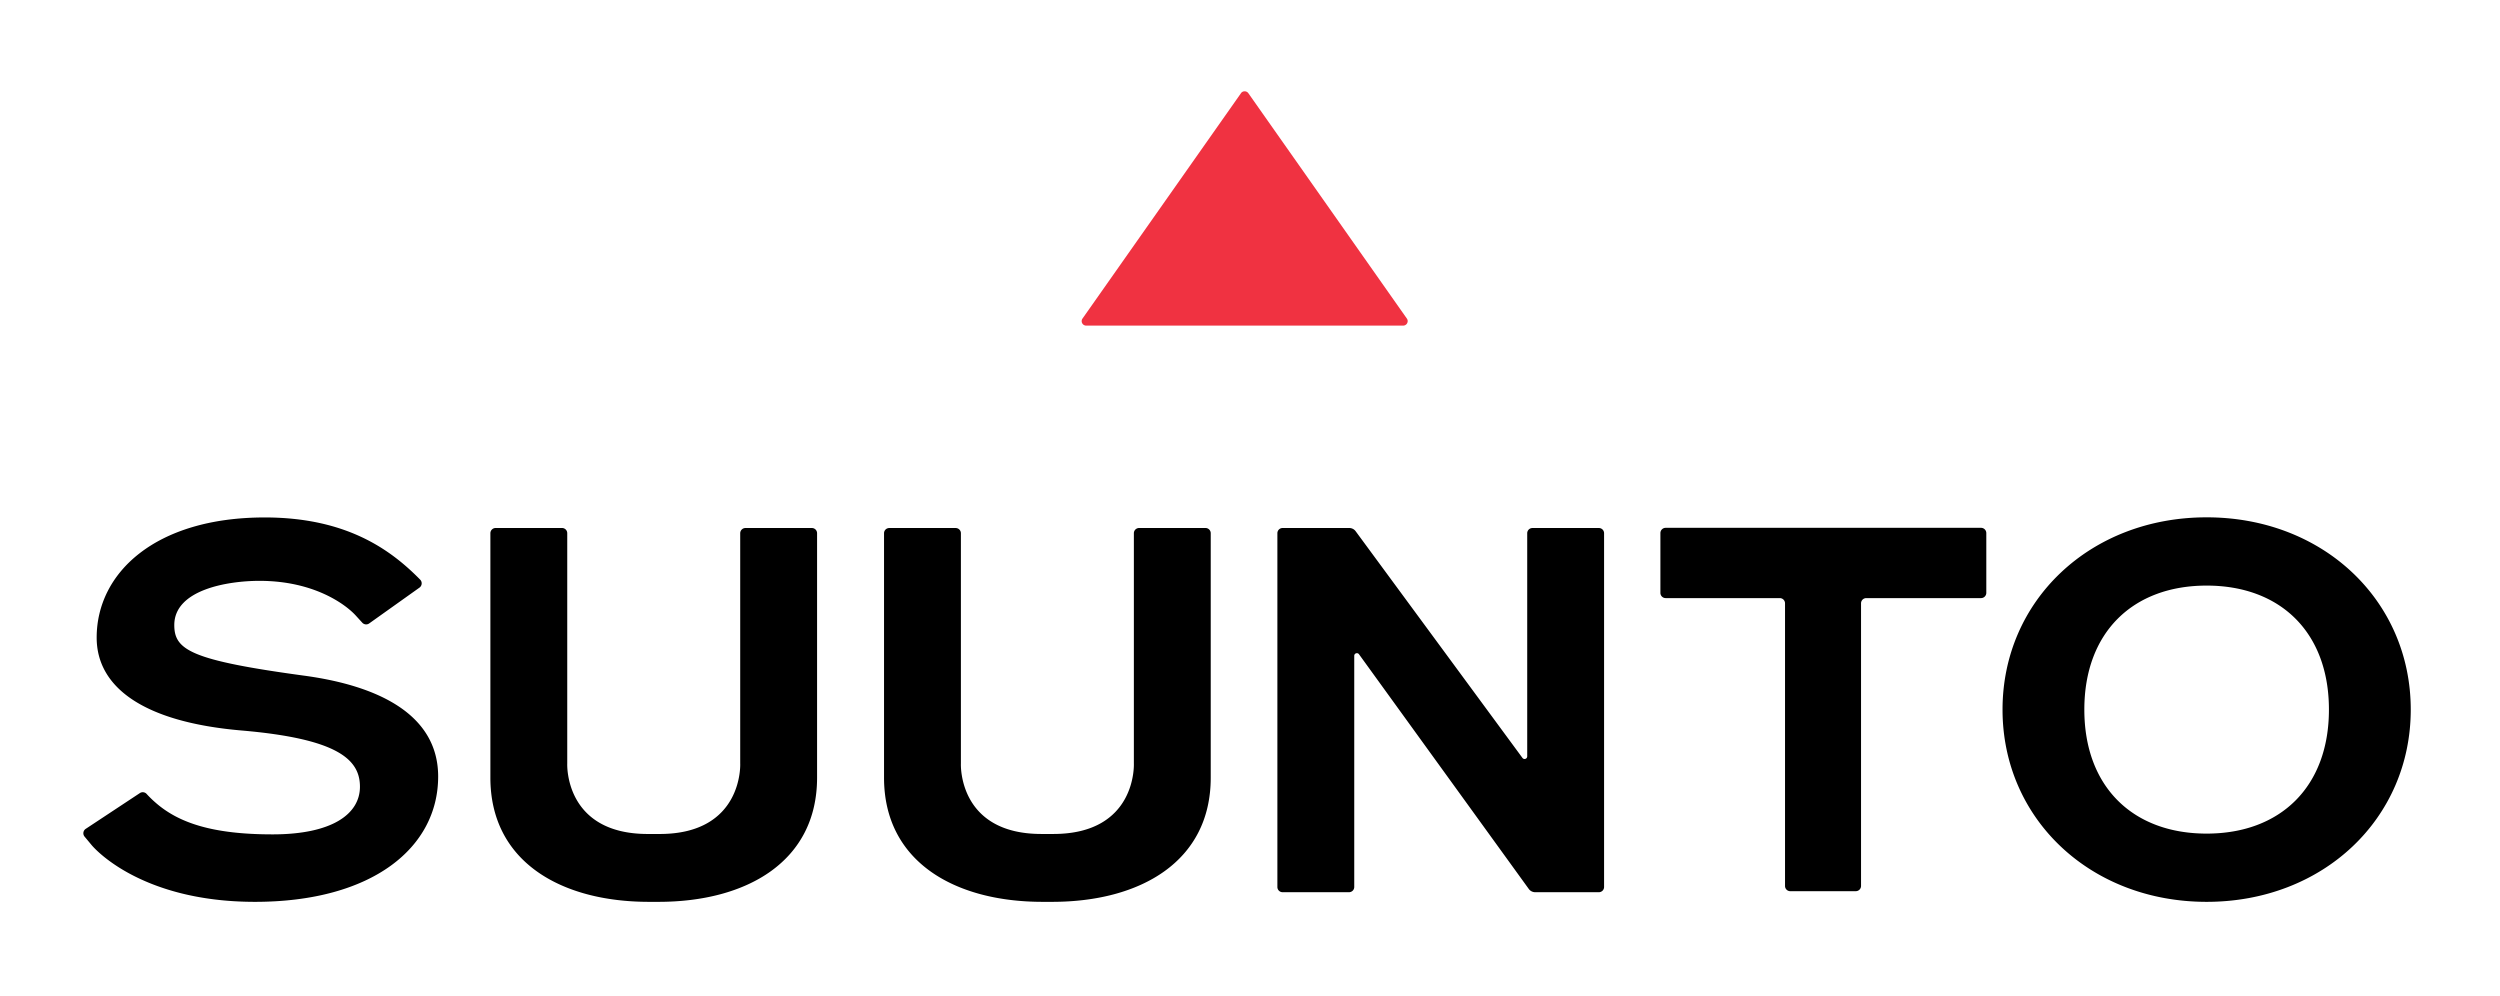 <svg width="236" height="94" viewBox="0 0 236 94" fill="none" xmlns="http://www.w3.org/2000/svg"><path fill-rule="evenodd" clip-rule="evenodd" d="M117.15 8.797l-14.962 21.275a.418.418 0 00-.029.439.427.427 0 00.378.227h29.922a.426.426 0 00.425-.45.418.418 0 00-.076-.216L117.843 8.797a.429.429 0 00-.696 0" fill="#F03241"/><path fill-rule="evenodd" clip-rule="evenodd" d="M208.306 48.836c-11.015 0-19.267 7.87-19.267 18.15 0 10.28 8.252 18.148 19.267 18.148 11.017 0 19.269-7.868 19.269-18.148s-8.252-18.15-19.269-18.15zm0 29.856c-6.974 0-11.545-4.424-11.545-11.706 0-7.282 4.571-11.706 11.545-11.706 6.976 0 11.545 4.424 11.545 11.706 0 7.282-4.569 11.706-11.545 11.706zM98.421 85.134c-8.329 0-14.968-3.81-14.968-11.722V50.337c0-.271.22-.492.495-.492h6.265c.273 0 .496.22.496.494v21.743s-.307 6.645 7.604 6.645h1.12c7.911 0 7.604-6.645 7.604-6.645V50.337c0-.273.222-.494.496-.494h6.265c.273 0 .495.22.495.494v23.077c0 7.91-6.639 11.72-14.97 11.72h-.902zm45.301-13.584L127.97 50.144a.74.74 0 00-.598-.3h-6.293a.493.493 0 00-.494.491v33.397c0 .273.22.493.496.493h6.265a.494.494 0 00.495-.493V61.908c0-.24.307-.34.449-.145l16.03 22.157a.75.75 0 00.603.305h6.007a.493.493 0 00.495-.493V50.337a.49.49 0 00-.495-.492h-6.265a.496.496 0 00-.458.303.49.49 0 00-.038.189v21.067a.247.247 0 01-.322.234.251.251 0 01-.125-.087v-.001zm13.515-15.089h10.775c.273 0 .495.22.495.494v26.68c0 .272.222.493.496.493h6.183a.497.497 0 00.496-.493v-26.68c0-.273.221-.494.495-.494h10.834a.497.497 0 00.496-.493V50.32a.496.496 0 00-.496-.493h-29.774a.496.496 0 00-.495.493v5.647c0 .272.22.493.495.493zm-87.36 15.623s.306 6.644-7.604 6.644h-1.12c-7.911 0-7.605-6.644-7.605-6.644V50.337a.49.49 0 00-.495-.494h-6.265a.496.496 0 00-.496.494v23.077c0 7.91 6.64 11.72 14.969 11.72h.901c8.331 0 14.97-3.81 14.97-11.722V50.337a.49.49 0 00-.495-.492h-6.265a.495.495 0 00-.496.494v21.745zm-41.154-8.3c-10.72-1.457-12.27-2.429-12.27-4.779 0-3.352 5.072-4.173 8.042-4.173 5.153 0 8.14 2.228 9.1 3.287l.606.664a.493.493 0 00.653.067l4.747-3.38a.497.497 0 00.178-.569.496.496 0 00-.112-.179c-2.826-2.883-7.022-5.875-14.683-5.875C14.66 48.85 9.126 54.078 9.126 60.19c0 4.63 4.318 7.966 13.673 8.768 9.089.779 11.18 2.739 11.18 5.307 0 2.566-2.601 4.5-8.248 4.5-5.648 0-8.858-1.077-11.045-2.995a10.028 10.028 0 01-.841-.818.494.494 0 00-.644-.083l-5.112 3.377a.496.496 0 00-.108.727l.672.806s4.331 5.355 15.418 5.355c11.088 0 17.291-5.126 17.291-11.828 0-6.008-5.934-8.612-12.638-9.522z" fill="#000"/></svg>